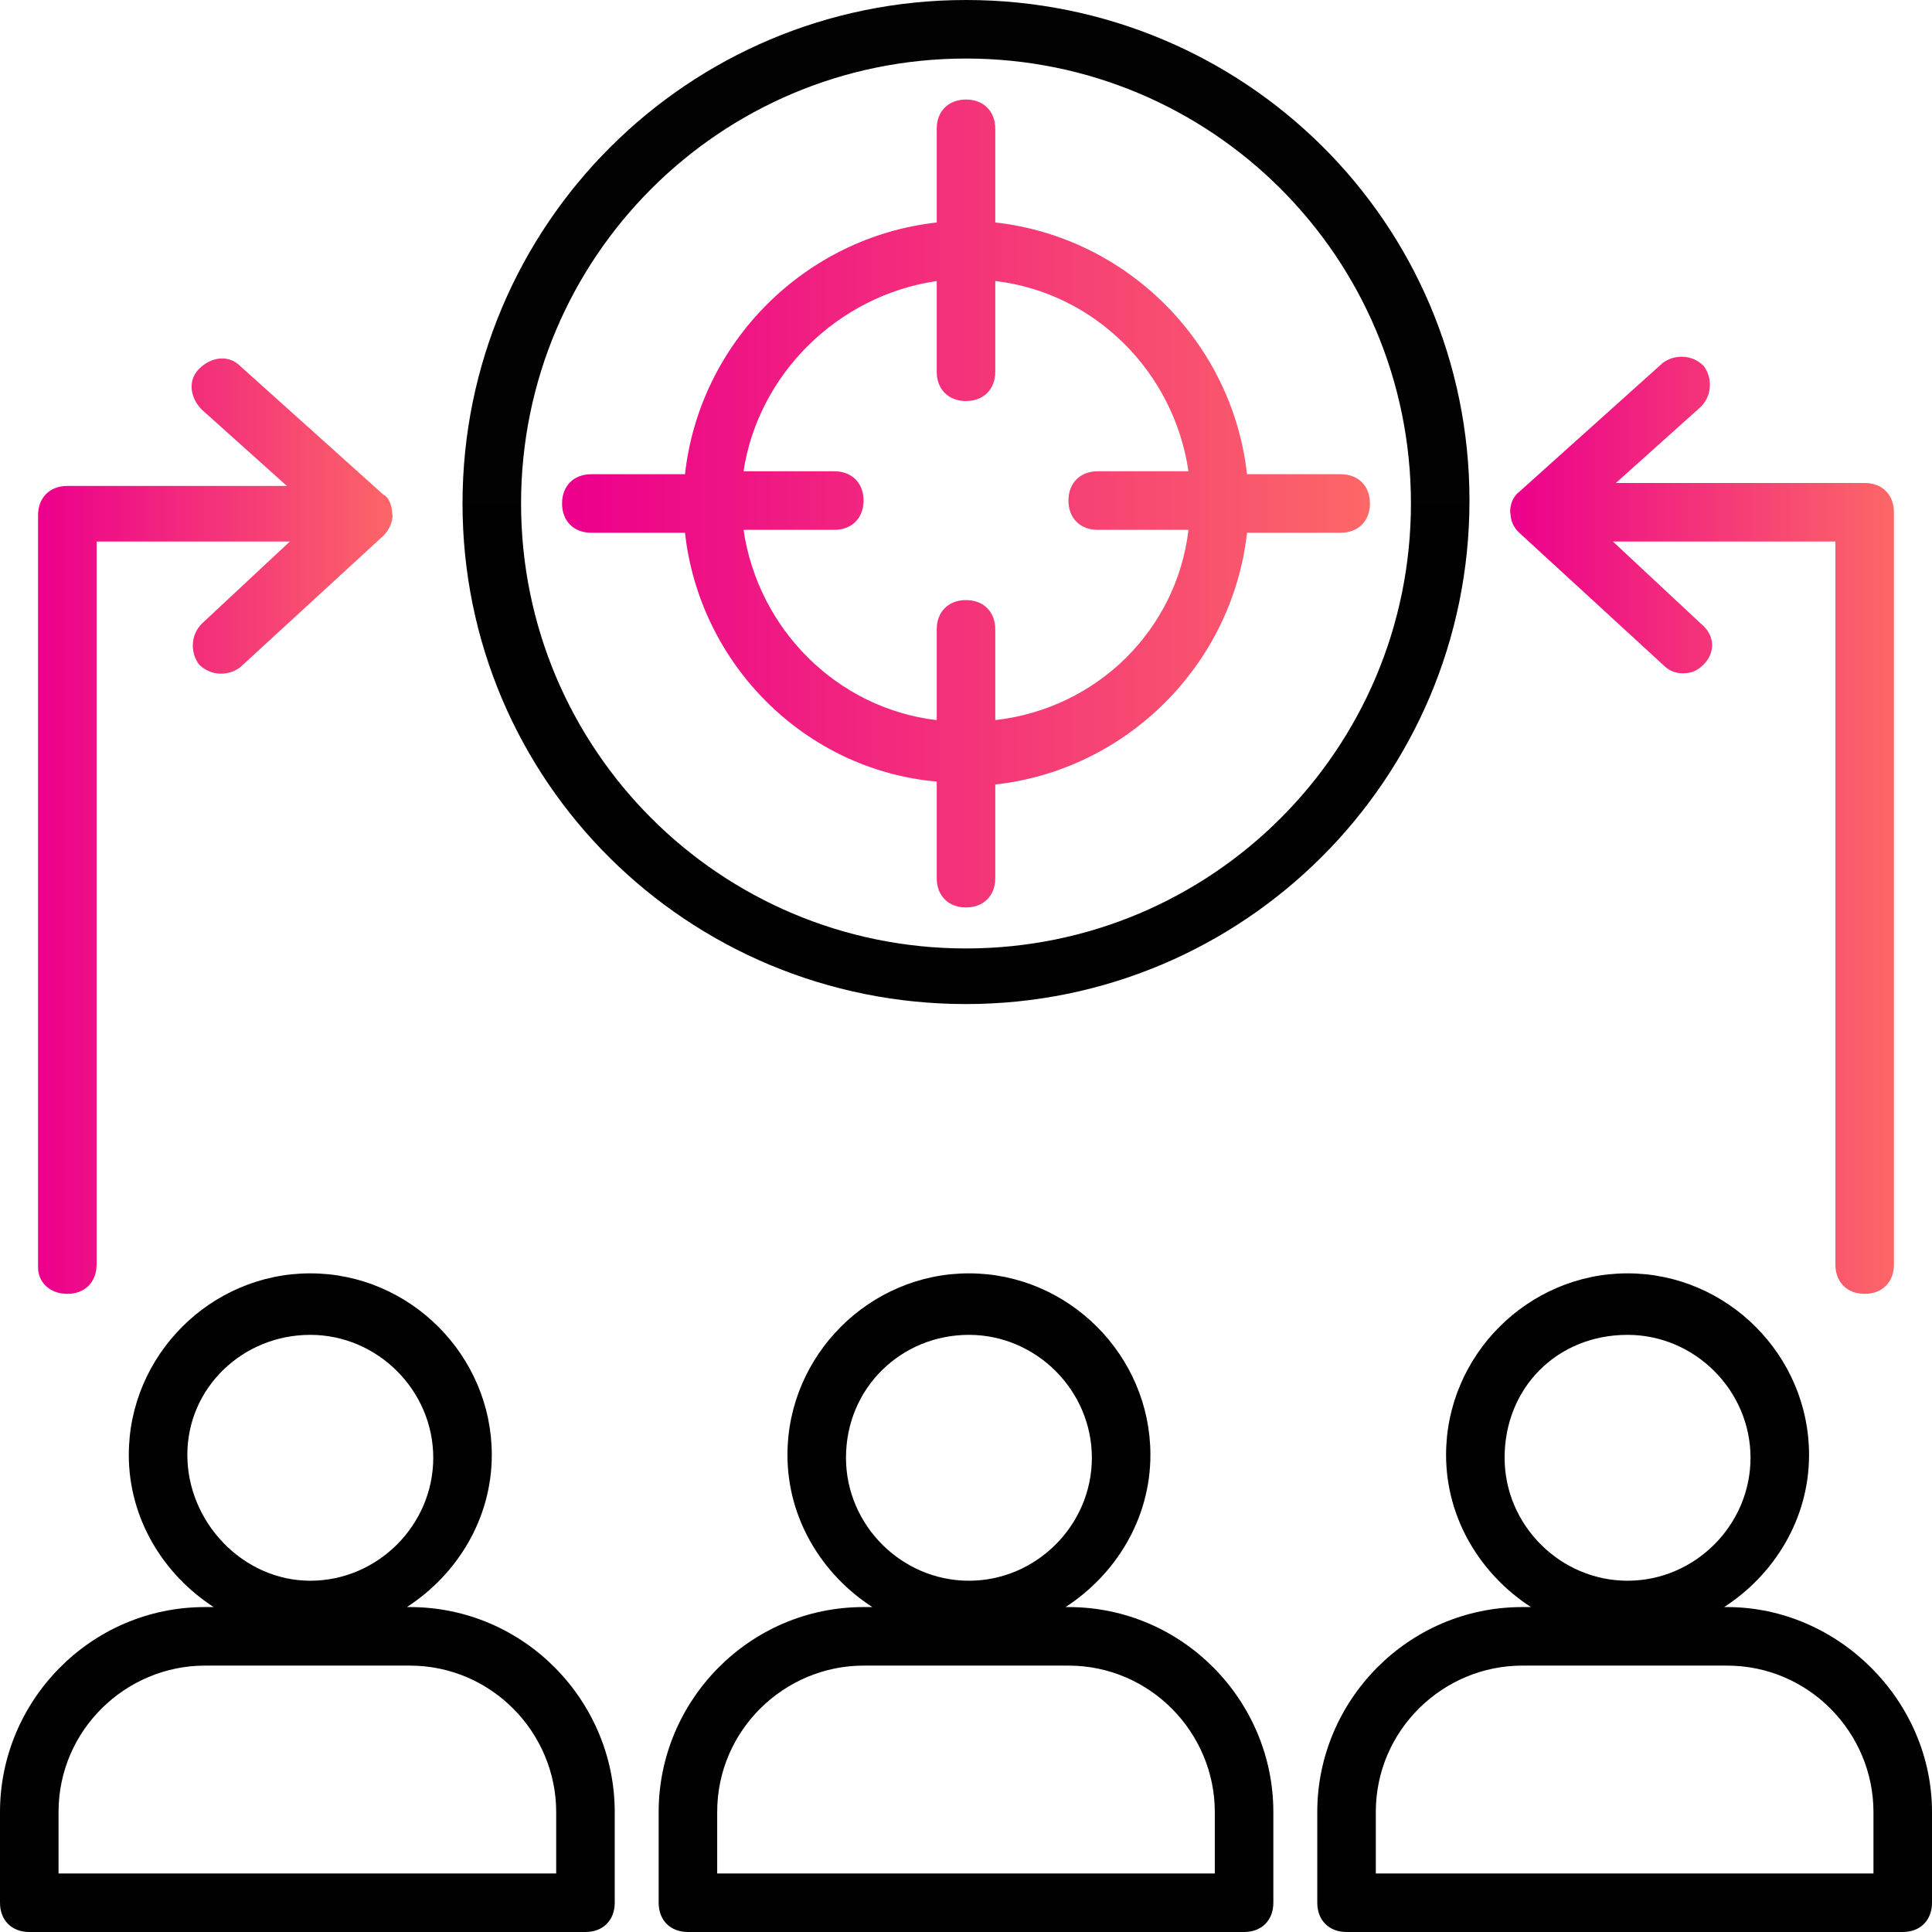 
<svg width="60px" height="60px" viewBox="0 0 60 60" version="1.1" xmlns="http://www.w3.org/2000/svg" xmlns:xlink="http://www.w3.org/1999/xlink">
    <!-- Generator: Sketch 47.1 (45422) - http://www.bohemiancoding.com/sketch -->
    <desc>Created with Sketch.</desc>
    <defs>
        <linearGradient x1="50%" y1="0%" x2="50%" y2="100%" id="linearGradient-1">
            <stop stop-color="#020202" offset="0%"></stop>
            <stop stop-color="#010101" offset="100%"></stop>
        </linearGradient>
        <linearGradient x1="1.301%" y1="50%" x2="100%" y2="50%" id="linearGradient-2">
            <stop stop-color="#EC008C" offset="0%"></stop>
            <stop stop-color="#FC6767" offset="100%"></stop>
        </linearGradient>
    </defs>
    <g id="Page-1" stroke="none" stroke-width="1" fill="none" fill-rule="evenodd">
        <g id="3.0-Market-Insights_CopyNotReady" transform="translate(-245, -1064)" fill-rule="nonzero">
            <g id="noun_1326820_cc" transform="translate(245, 1064)">
                <g id="Group">
                    <path d="M12.727,49.909 L12.636,49.909 C14.182,48.909 15.273,47.182 15.273,45.182 C15.273,42.091 12.727,39.545 9.636,39.545 C6.545,39.545 4,42.091 4,45.182 C4,47.182 5.091,48.909 6.636,49.909 L6.364,49.909 C2.818,49.909 0,52.818 0,56.273 L0,59.091 C0,59.636 0.364,60 0.909,60 L18.182,60 C18.727,60 19.091,59.636 19.091,59.091 L19.091,56.273 C19.091,52.818 16.273,49.909 12.727,49.909 Z M9.636,41.455 C11.727,41.455 13.455,43.182 13.455,45.273 C13.455,47.364 11.727,49.091 9.636,49.091 C7.545,49.091 5.818,47.273 5.818,45.182 C5.818,43.091 7.545,41.455 9.636,41.455 Z M17.273,58.182 L1.818,58.182 L1.818,56.273 C1.818,53.727 3.909,51.727 6.364,51.727 L12.727,51.727 C15.273,51.727 17.273,53.818 17.273,56.273 L17.273,58.182 Z" id="Shape" fill="#010101"></path>
                    <path d="M33.182,49.909 L33.091,49.909 C34.636,48.909 35.727,47.182 35.727,45.182 C35.727,42.091 33.182,39.545 30.091,39.545 C27,39.545 24.455,42.091 24.455,45.182 C24.455,47.182 25.545,48.909 27.091,49.909 L26.818,49.909 C23.273,49.909 20.455,52.818 20.455,56.273 L20.455,59.091 C20.455,59.636 20.818,60 21.364,60 L38.636,60 C39.182,60 39.545,59.636 39.545,59.091 L39.545,56.273 C39.545,52.818 36.727,49.909 33.182,49.909 Z M30.091,41.455 C32.182,41.455 33.909,43.182 33.909,45.273 C33.909,47.364 32.182,49.091 30.091,49.091 C28,49.091 26.273,47.364 26.273,45.273 C26.273,43.091 28,41.455 30.091,41.455 Z M37.727,58.182 L22.273,58.182 L22.273,56.273 C22.273,53.727 24.364,51.727 26.818,51.727 L33.182,51.727 C35.727,51.727 37.727,53.818 37.727,56.273 L37.727,58.182 Z" id="Shape" fill="#010101"></path>
                    <path d="M53.636,49.909 L53.545,49.909 C55.091,48.909 56.182,47.182 56.182,45.182 C56.182,42.091 53.636,39.545 50.545,39.545 C47.455,39.545 44.909,42.091 44.909,45.182 C44.909,47.182 46,48.909 47.545,49.909 L47.273,49.909 C43.727,49.909 40.909,52.818 40.909,56.273 L40.909,59.091 C40.909,59.636 41.273,60 41.818,60 L59.091,60 C59.636,60 60,59.636 60,59.091 L60,56.273 C60,52.818 57.091,49.909 53.636,49.909 Z M50.545,41.455 C52.636,41.455 54.364,43.182 54.364,45.273 C54.364,47.364 52.636,49.091 50.545,49.091 C48.455,49.091 46.727,47.364 46.727,45.273 C46.727,43.091 48.364,41.455 50.545,41.455 Z M58.182,58.182 L42.727,58.182 L42.727,56.273 C42.727,53.727 44.818,51.727 47.273,51.727 L53.636,51.727 C56.182,51.727 58.182,53.818 58.182,56.273 L58.182,58.182 Z" id="Shape" fill="#010101"></path>
                    <path d="M30,31.182 C38.636,31.182 45.636,24.182 45.636,15.545 C45.636,6.909 38.636,0 30,0 C21.364,0 14.364,7 14.364,15.636 C14.364,24.273 21.364,31.182 30,31.182 Z M30,1.818 C37.636,1.818 43.818,8 43.818,15.636 C43.818,23.273 37.636,29.455 30,29.455 C22.364,29.455 16.182,23.273 16.182,15.636 C16.182,8 22.364,1.818 30,1.818 Z" id="Shape" fill="url(#linearGradient-1)"></path>
                    <path d="M29.091,24.273 L29.091,27.273 C29.091,27.818 29.455,28.182 30,28.182 C30.545,28.182 30.909,27.818 30.909,27.273 L30.909,24.364 C35,23.909 38.273,20.636 38.727,16.545 L41.636,16.545 C42.182,16.545 42.545,16.182 42.545,15.636 C42.545,15.091 42.182,14.727 41.636,14.727 L38.727,14.727 C38.273,10.636 35,7.364 30.909,6.909 L30.909,4 C30.909,3.455 30.545,3.091 30,3.091 C29.455,3.091 29.091,3.455 29.091,4 L29.091,6.909 C25,7.364 21.727,10.636 21.273,14.727 L18.364,14.727 C17.818,14.727 17.455,15.091 17.455,15.636 C17.455,16.182 17.818,16.545 18.364,16.545 L21.273,16.545 C21.727,20.636 25,23.909 29.091,24.273 Z M29.091,8.727 L29.091,11.545 C29.091,12.091 29.455,12.455 30,12.455 C30.545,12.455 30.909,12.091 30.909,11.545 L30.909,8.727 C34,9.091 36.455,11.545 36.909,14.636 L34.091,14.636 C33.545,14.636 33.182,15 33.182,15.545 C33.182,16.091 33.545,16.455 34.091,16.455 L36.909,16.455 C36.545,19.545 34.091,22 30.909,22.364 L30.909,19.545 C30.909,19 30.545,18.636 30,18.636 C29.455,18.636 29.091,19 29.091,19.545 L29.091,22.364 C26,22 23.545,19.545 23.091,16.455 L25.909,16.455 C26.455,16.455 26.818,16.091 26.818,15.545 C26.818,15 26.455,14.636 25.909,14.636 L23.091,14.636 C23.545,11.636 26,9.182 29.091,8.727 Z" id="Shape" fill="url(#linearGradient-2)"></path>
                    <path d="M2.091,40.182 C2.636,40.182 3,39.818 3,39.273 L3,16.818 L9,16.818 L6.273,19.364 C5.909,19.727 5.909,20.273 6.182,20.636 C6.545,21 7.091,21 7.455,20.727 L11.909,16.636 C11.909,16.636 11.909,16.636 11.909,16.636 C12.273,16.273 12.182,15.818 12.182,16 C12.182,15.727 12.091,15.455 11.909,15.364 L7.455,11.364 C7.091,11 6.545,11.091 6.182,11.455 C5.818,11.818 5.909,12.364 6.273,12.727 L8.909,15.091 L2.091,15.091 C1.545,15.091 1.182,15.455 1.182,16 L1.182,39.364 C1.182,39.818 1.545,40.182 2.091,40.182 Z" id="Shape" fill="url(#linearGradient-2)"></path>
                    <path d="M46.909,15.909 C46.909,16.273 47.091,16.455 47.182,16.545 C47.182,16.545 47.182,16.545 47.182,16.545 L51.636,20.636 C51.818,20.818 52,20.909 52.273,20.909 C52.545,20.909 52.727,20.818 52.909,20.636 C53.273,20.273 53.273,19.727 52.818,19.364 L50.091,16.818 L57,16.818 L57,39.273 C57,39.818 57.364,40.182 57.909,40.182 C58.455,40.182 58.818,39.818 58.818,39.273 L58.818,15.909 C58.818,15.364 58.455,15 57.909,15 L50.182,15 L52.818,12.636 C53.182,12.273 53.182,11.727 52.909,11.364 C52.545,11 52,11 51.636,11.273 L47.182,15.273 C46.818,15.545 46.909,16.091 46.909,15.909 C46.909,15.909 46.909,15.909 46.909,15.909 Z" id="Shape" fill="url(#linearGradient-2)"></path>
                </g>
            </g>
        </g>
    </g>
</svg>
